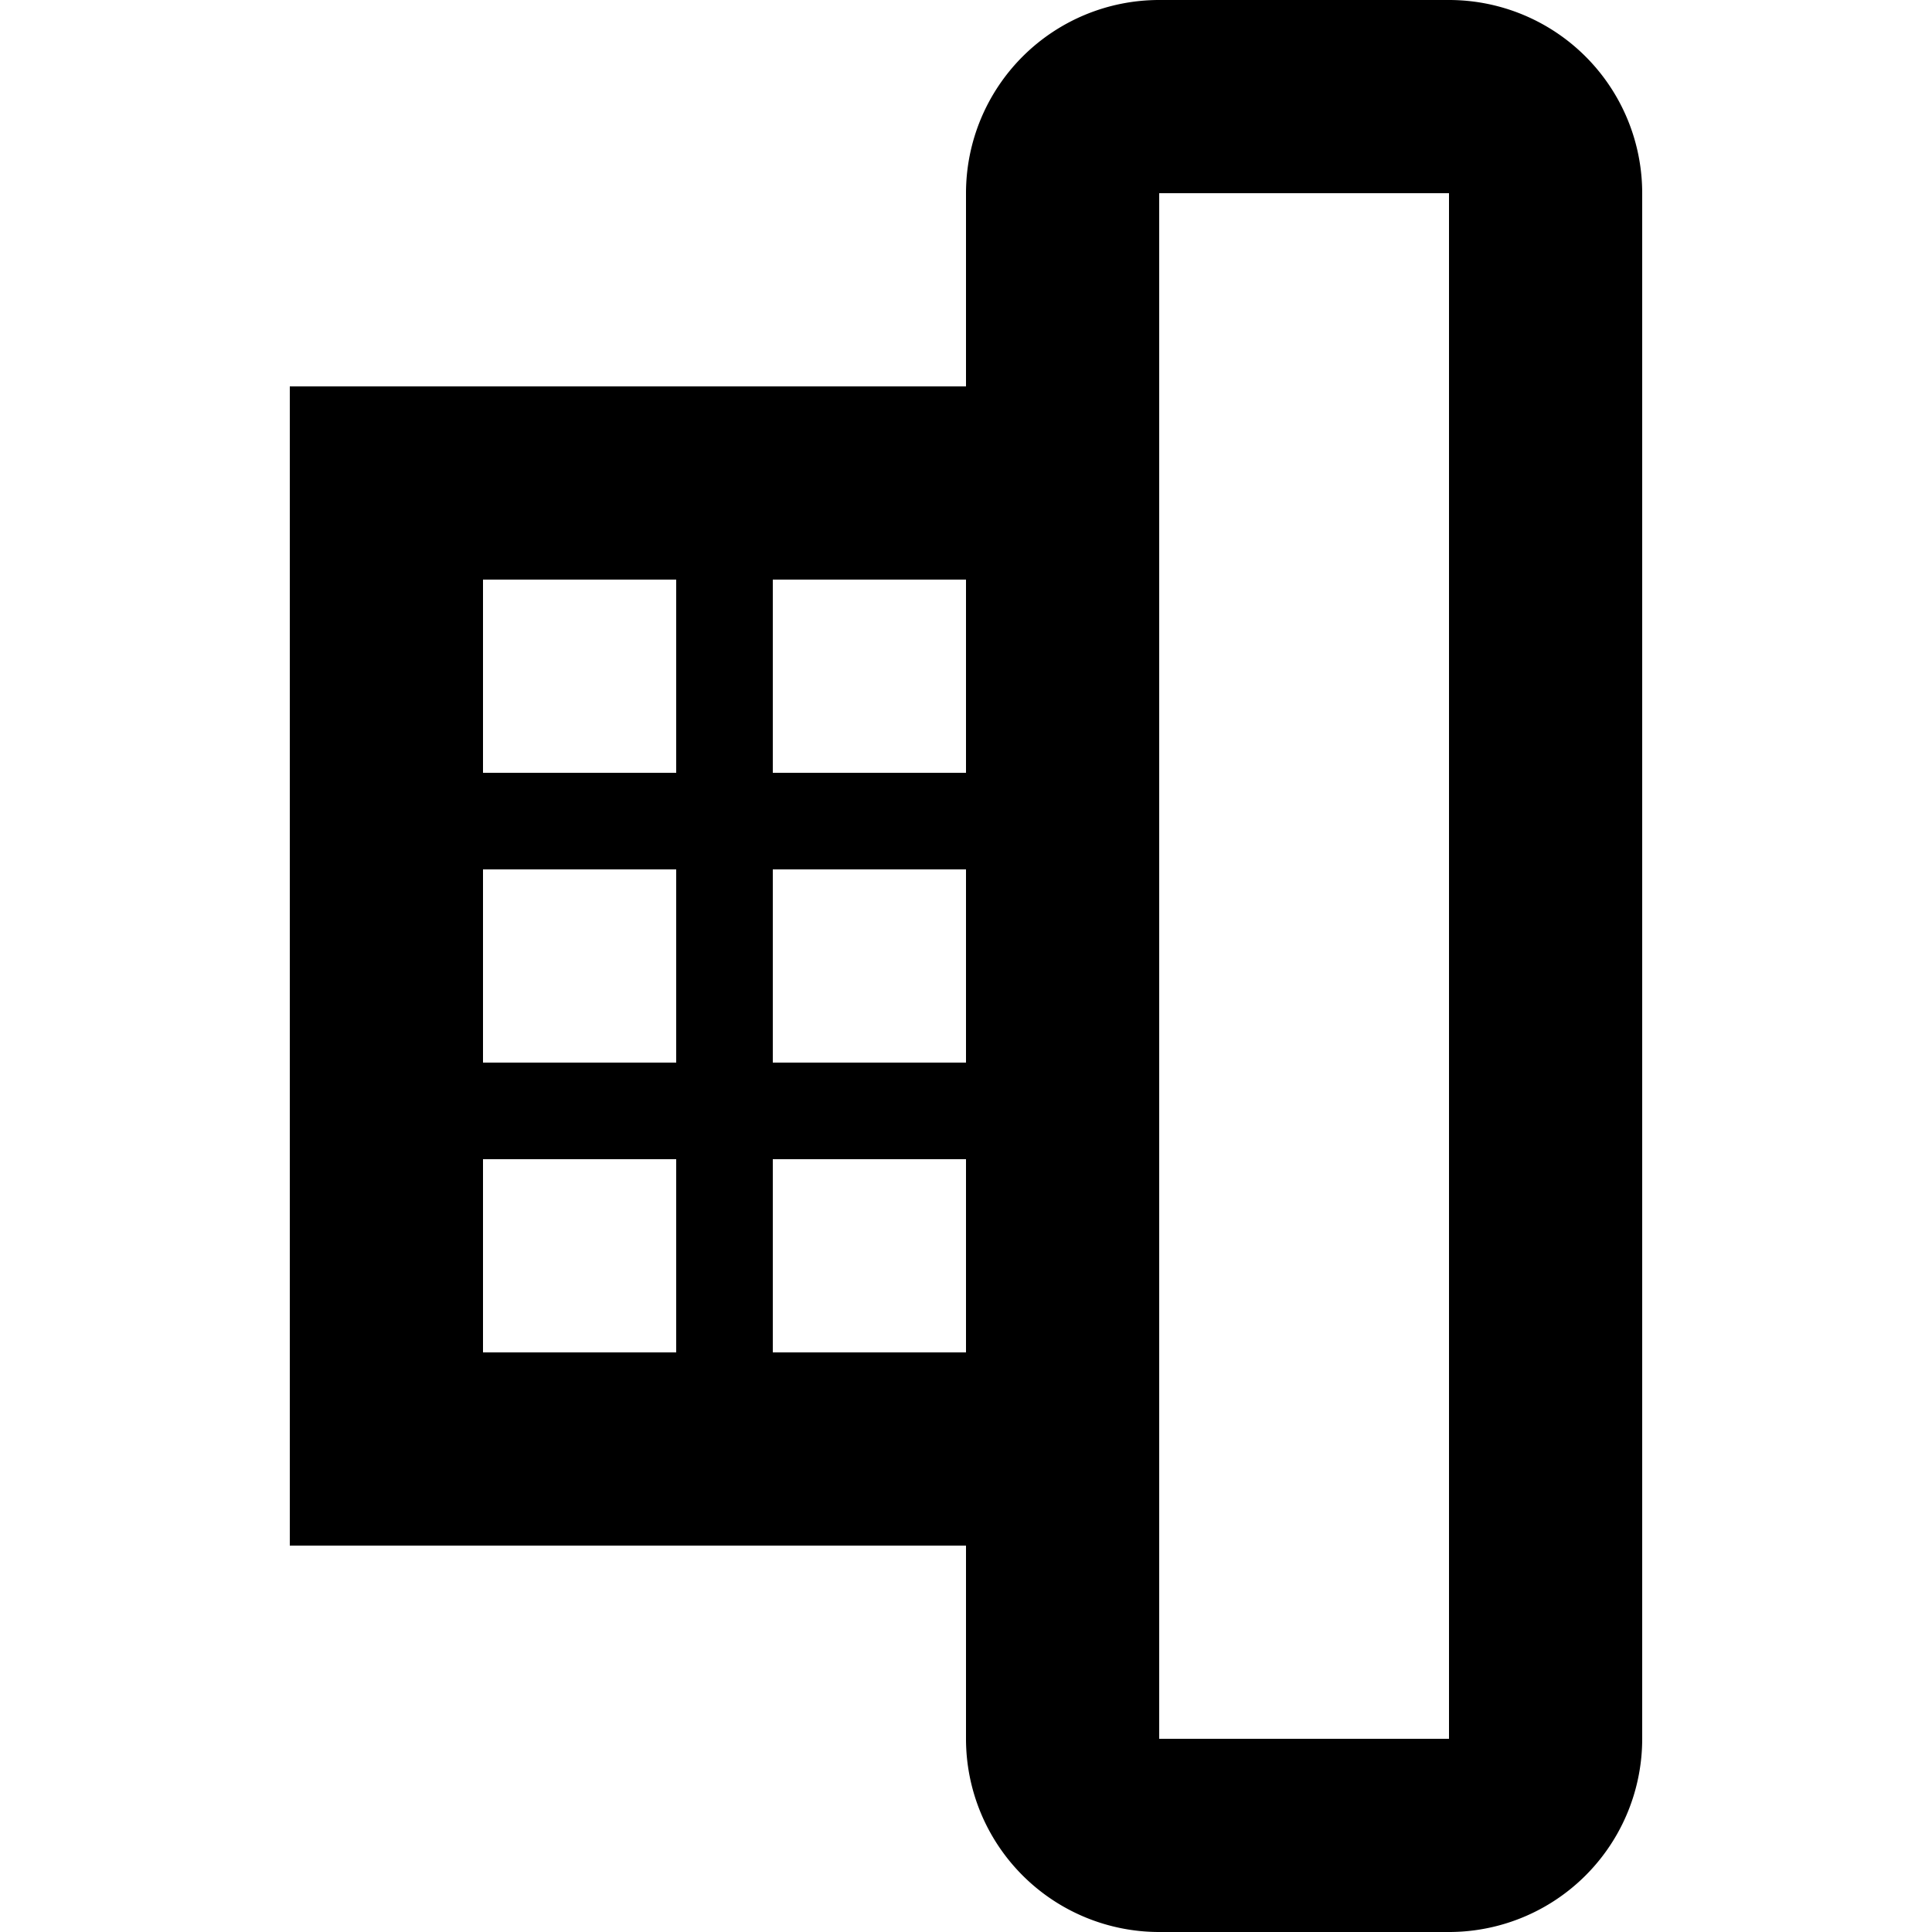 <svg width="20" height="20" xmlns="http://www.w3.org/2000/svg">
    <path d="M10 4V2a2 2 0 012-2h3a2 2 0 012 2v16a2 2 0 01-2 2h-3a2 2 0 01-2-2v-2H3V4h7zm2-2v16h3V2h-3zM8 12v2h2v-2H8zm0-3v2h2V9H8zm0-3v2h2V6H8zm-3 6v2h2v-2H5zm0-3v2h2V9H5zm0-3v2h2V6H5z"/>
</svg>
